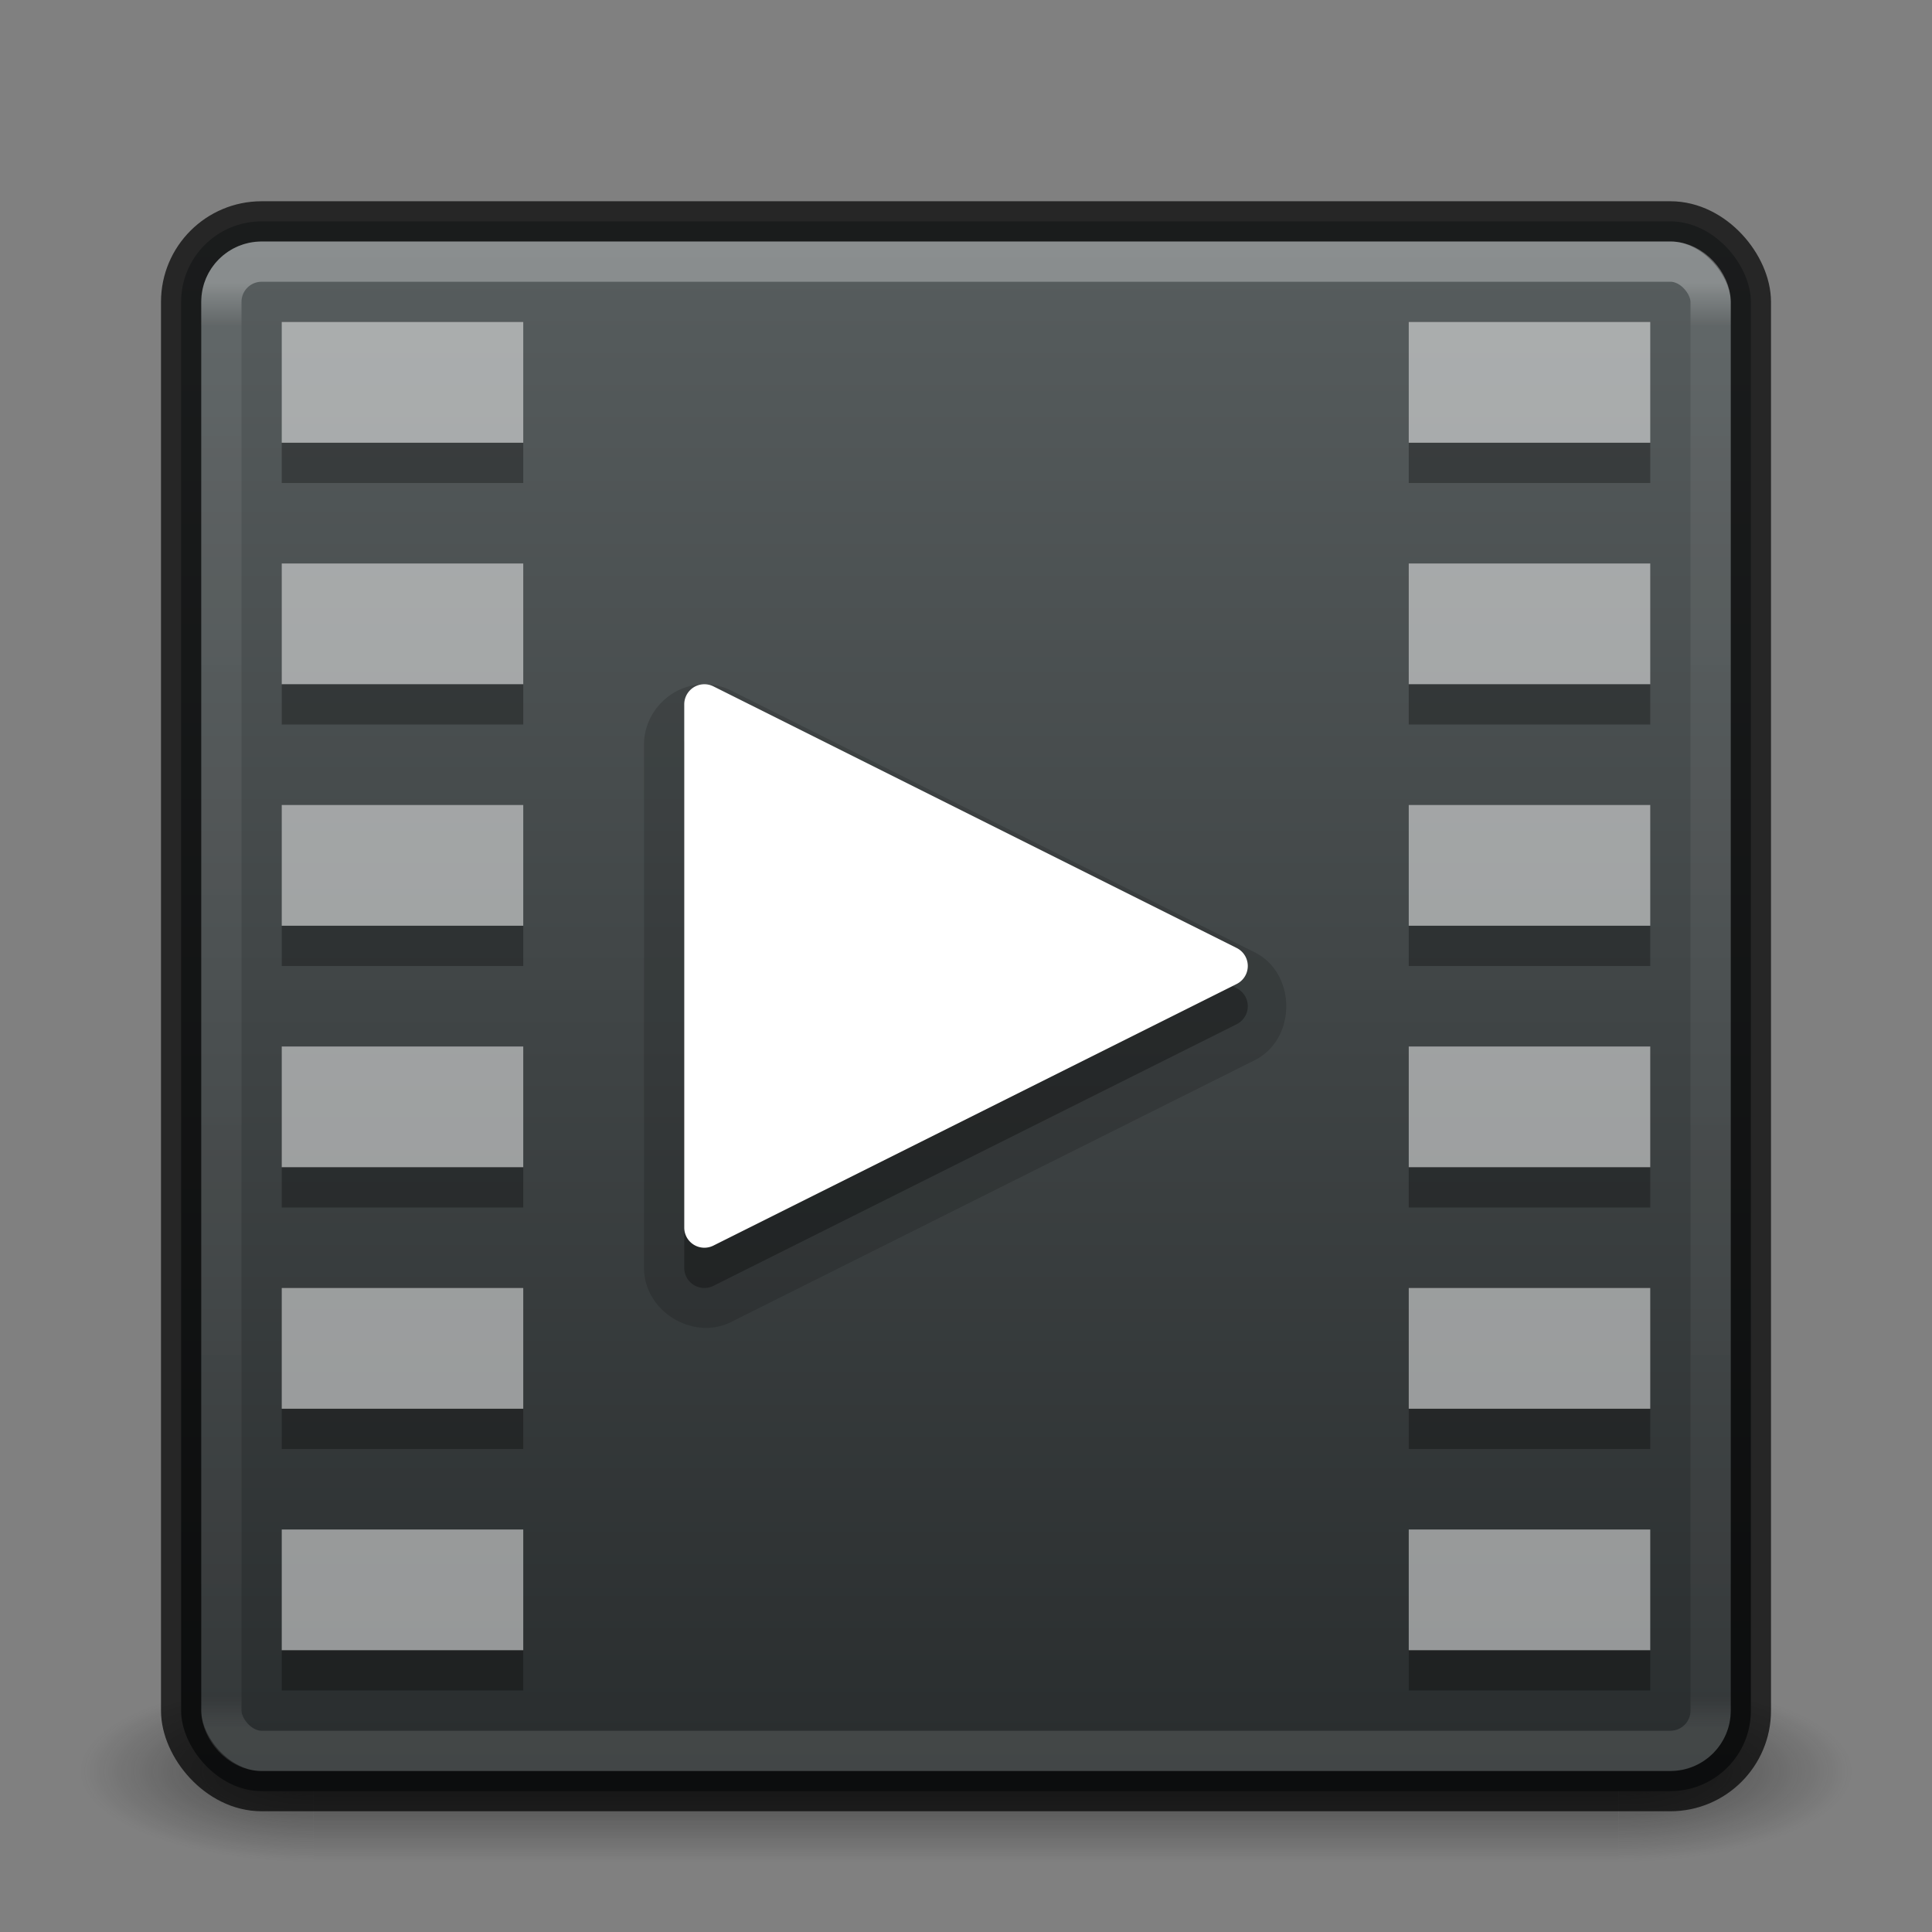 <svg xmlns="http://www.w3.org/2000/svg" xmlns:xlink="http://www.w3.org/1999/xlink" width="48" height="48" version="1.1">
 <rect width="100%" height="100%" fill="#808080" stroke="none"/>
 <defs>
  <linearGradient id="linearGradient4236">
   <stop offset="0" style="stop-color:#575d5e;stop-opacity:1"/>
   <stop offset="1" style="stop-color:#292d2e;stop-opacity:1"/>
  </linearGradient>
  <linearGradient id="linearGradient3895">
   <stop style="stop-color:#ffffff;stop-opacity:1" offset="0"/>
   <stop style="stop-color:#ffffff;stop-opacity:0.235" offset=".03"/>
   <stop style="stop-color:#ffffff;stop-opacity:0.157" offset=".978"/>
   <stop style="stop-color:#ffffff;stop-opacity:0.392" offset="1"/>
  </linearGradient>
  <linearGradient id="linearGradient3688-166-749">
   <stop style="stop-color:#181818;stop-opacity:1" offset="0"/>
   <stop style="stop-color:#181818;stop-opacity:0" offset="1"/>
  </linearGradient>
  <linearGradient id="linearGradient3688-464-309">
   <stop style="stop-color:#181818;stop-opacity:1" offset="0"/>
   <stop style="stop-color:#181818;stop-opacity:0" offset="1"/>
  </linearGradient>
  <linearGradient id="linearGradient3702-501-757">
   <stop style="stop-color:#181818;stop-opacity:0" offset="0"/>
   <stop style="stop-color:#181818;stop-opacity:1" offset=".5"/>
   <stop style="stop-color:#181818;stop-opacity:0" offset="1"/>
  </linearGradient>
  <linearGradient id="linearGradient3024" x1="24" x2="24" y1="6.032" y2="41.934" gradientTransform="translate(4e-6,1)" gradientUnits="userSpaceOnUse" xlink:href="#linearGradient3895"/>
  <radialGradient id="radialGradient3038" cx="4.993" cy="43.5" r="2.5" fx="4.993" fy="43.5" gradientTransform="matrix(2.004,0,0,1.4,27.988,-17.4)" gradientUnits="userSpaceOnUse" xlink:href="#linearGradient3688-166-749"/>
  <radialGradient id="radialGradient3040" cx="4.993" cy="43.5" r="2.5" fx="4.993" fy="43.5" gradientTransform="matrix(2.004,0,0,1.4,-20.012,-104.4)" gradientUnits="userSpaceOnUse" xlink:href="#linearGradient3688-464-309"/>
  <linearGradient id="linearGradient3042" x1="25.058" x2="25.058" y1="47.028" y2="39.999" gradientUnits="userSpaceOnUse" xlink:href="#linearGradient3702-501-757"/>
  <linearGradient id="linearGradient4232" x1="25" x2="25" y1="6" y2="44" gradientUnits="userSpaceOnUse" xlink:href="#linearGradient4236"/>
 </defs>
 <g transform="matrix(1.158,0,0,0.643,-3.789,16.036)" style="opacity:0.6">
  <rect width="5" height="7" x="38" y="40" style="fill:url(#radialGradient3038);fill-opacity:1;stroke:none"/>
  <rect width="5" height="7" x="-10" y="-47" transform="scale(-1,-1)" style="fill:url(#radialGradient3040);fill-opacity:1;stroke:none"/>
  <rect width="28" height="7" x="10" y="40" style="fill:url(#linearGradient3042);fill-opacity:1;stroke:none"/>
 </g>
 <rect width="39" height="39" x="4.5" y="5.5" rx="2" ry="2" style="opacity:1;color:#000000;fill:url(#linearGradient4232);fill-opacity:1;fill-rule:nonzero;stroke:none;stroke-width:1;marker:none;visibility:visible;display:inline;overflow:visible;enable-background:accumulate;clip-rule:nonzero;isolation:auto;mix-blend-mode:normal;color-interpolation:sRGB;color-interpolation-filters:linearRGB;solid-color:#000000;solid-opacity:1;stroke-linecap:butt;stroke-linejoin:miter;stroke-miterlimit:4;stroke-dasharray:none;stroke-dashoffset:0;stroke-opacity:1;filter-blend-mode:normal;filter-gaussianBlur-deviation:0;color-rendering:auto;image-rendering:auto;shape-rendering:auto;text-rendering:auto"/>
 <path style="opacity:0.5;fill:#ffffff;fill-opacity:1;stroke:none;stroke-width:2;stroke-linecap:round;stroke-linejoin:round;stroke-miterlimit:4;stroke-dasharray:none;stroke-opacity:1" d="M 7 8 L 7 11 L 13 11 L 13 8 L 7 8 z M 35 8 L 35 11 L 41 11 L 41 8 L 35 8 z M 7 14 L 7 17 L 13 17 L 13 14 L 7 14 z M 35 14 L 35 17 L 41 17 L 41 14 L 35 14 z M 7 20 L 7 23 L 13 23 L 13 20 L 7 20 z M 35 20 L 35 23 L 41 23 L 41 20 L 35 20 z M 7 26 L 7 29 L 13 29 L 13 26 L 7 26 z M 35 26 L 35 29 L 41 29 L 41 26 L 35 26 z M 7 32 L 7 35 L 13 35 L 13 32 L 7 32 z M 35 32 L 35 35 L 41 35 L 41 32 L 35 32 z M 7 38 L 7 41 L 13 41 L 13 38 L 7 38 z M 35 38 L 35 41 L 41 41 L 41 38 L 35 38 z"/>
 <path style="opacity:0.3;fill:#000000;fill-opacity:1;stroke:none;stroke-width:2;stroke-linecap:round;stroke-linejoin:round;stroke-miterlimit:4;stroke-dasharray:none;stroke-opacity:1" d="m 7,11 0,1 6,0 0,-1 -6,0 z m 28,0 0,1 6,0 0,-1 -6,0 z m -28,6 0,1 6,0 0,-1 -6,0 z m 28,0 0,1 6,0 0,-1 -6,0 z m -28,6 0,1 6,0 0,-1 -6,0 z m 28,0 0,1 6,0 0,-1 -6,0 z m -28,6 0,1 6,0 0,-1 -6,0 z m 28,0 0,1 6,0 0,-1 -6,0 z m -28,6 0,1 6,0 0,-1 -6,0 z m 28,0 0,1 6,0 0,-1 -6,0 z m -28,6 0,1 6,0 0,-1 -6,0 z m 28,0 0,1 6,0 0,-1 -6,0 z"/>
 <rect width="39" height="39" x="4.5" y="5.5" rx="2" ry="2" style="opacity:0.7;color:#000000;fill:none;stroke:#000000;stroke-width:1;stroke-linecap:round;stroke-linejoin:round;stroke-miterlimit:4;stroke-opacity:1;stroke-dasharray:none;stroke-dashoffset:0;marker:none;visibility:visible;display:inline;overflow:visible;enable-background:accumulate"/>
 <rect width="37" height="37" x="5.5" y="6.5" rx="1" ry="1" style="opacity:0.3;fill:none;stroke:url(#linearGradient3024);stroke-width:1;stroke-linecap:round;stroke-linejoin:round;stroke-miterlimit:4;stroke-opacity:1;stroke-dasharray:none;stroke-dashoffset:0"/>
 <path style="color:#000000;font-style:normal;font-variant:normal;font-weight:normal;font-stretch:normal;font-size:medium;line-height:normal;font-family:sans-serif;text-indent:0;text-align:start;text-decoration:none;text-decoration-line:none;text-decoration-style:solid;text-decoration-color:#000000;letter-spacing:normal;word-spacing:normal;text-transform:none;direction:ltr;block-progression:tb;writing-mode:lr-tb;baseline-shift:baseline;text-anchor:start;white-space:normal;clip-rule:nonzero;display:inline;overflow:visible;visibility:visible;opacity:0.15;isolation:auto;mix-blend-mode:normal;color-interpolation:sRGB;color-interpolation-filters:linearRGB;solid-color:#000000;solid-opacity:1;fill:#000000;fill-opacity:1;fill-rule:evenodd;stroke:none;stroke-width:2;stroke-linecap:butt;stroke-linejoin:round;stroke-miterlimit:4;stroke-dasharray:none;stroke-dashoffset:0;stroke-opacity:1;color-rendering:auto;image-rendering:auto;shape-rendering:auto;text-rendering:auto;enable-background:accumulate" d="M 17.447 17.002 C 16.65 17.03 16 17.702 16 18.5 L 16 31.5 A 1 1 0 0 0 16 31.502 C 16.001 32.573 17.209 33.321 18.168 32.844 A 1 1 0 0 0 18.17 32.842 L 31.17 26.342 C 32.219 25.817 32.219 24.183 31.17 23.658 L 18.17 17.158 C 17.947 17.046 17.699 16.994 17.449 17.002 A 1 1 0 0 0 17.447 17.002 z"/>
 <path d="M 17.482,18 A 0.5,0.5 0 0 0 17,18.5 l 0,13 a 0.5,0.5 0 0 0 0.723,0.447 l 13.001,-6.5 a 0.5,0.5 0 0 0 0,-0.895 l -13.001,-6.5 a 0.5,0.5 0 0 0 -0.24,-0.053 z" style="color:#000000;font-style:normal;font-variant:normal;font-weight:normal;font-stretch:normal;font-size:medium;line-height:normal;font-family:sans-serif;text-indent:0;text-align:start;text-decoration:none;text-decoration-line:none;text-decoration-style:solid;text-decoration-color:#000000;letter-spacing:normal;word-spacing:normal;text-transform:none;direction:ltr;block-progression:tb;writing-mode:lr-tb;baseline-shift:baseline;text-anchor:start;white-space:normal;clip-rule:nonzero;display:inline;overflow:visible;visibility:visible;opacity:0.3;isolation:auto;mix-blend-mode:normal;color-interpolation:sRGB;color-interpolation-filters:linearRGB;solid-color:#000000;solid-opacity:1;fill:#000000;fill-opacity:1;fill-rule:evenodd;stroke:none;stroke-width:1px;stroke-linecap:butt;stroke-linejoin:round;stroke-miterlimit:4;stroke-dasharray:none;stroke-dashoffset:0;stroke-opacity:1;color-rendering:auto;image-rendering:auto;shape-rendering:auto;text-rendering:auto;enable-background:accumulate"/>
 <path style="color:#000000;font-style:normal;font-variant:normal;font-weight:normal;font-stretch:normal;font-size:medium;line-height:normal;font-family:sans-serif;text-indent:0;text-align:start;text-decoration:none;text-decoration-line:none;text-decoration-style:solid;text-decoration-color:#000000;letter-spacing:normal;word-spacing:normal;text-transform:none;direction:ltr;block-progression:tb;writing-mode:lr-tb;baseline-shift:baseline;text-anchor:start;white-space:normal;clip-rule:nonzero;display:inline;overflow:visible;visibility:visible;opacity:1;isolation:auto;mix-blend-mode:normal;color-interpolation:sRGB;color-interpolation-filters:linearRGB;solid-color:#000000;solid-opacity:1;fill:#ffffff;fill-opacity:1;fill-rule:evenodd;stroke:none;stroke-width:1px;stroke-linecap:butt;stroke-linejoin:round;stroke-miterlimit:4;stroke-dasharray:none;stroke-dashoffset:0;stroke-opacity:1;color-rendering:auto;image-rendering:auto;shape-rendering:auto;text-rendering:auto;enable-background:accumulate" d="M 17.482,17 A 0.5,0.5 0 0 0 17,17.5 l 0,13 a 0.5,0.5 0 0 0 0.723,0.447 l 13.001,-6.5 a 0.5,0.5 0 0 0 0,-0.895 l -13.001,-6.5 A 0.5,0.5 0 0 0 17.482,17 Z"/>
</svg>
